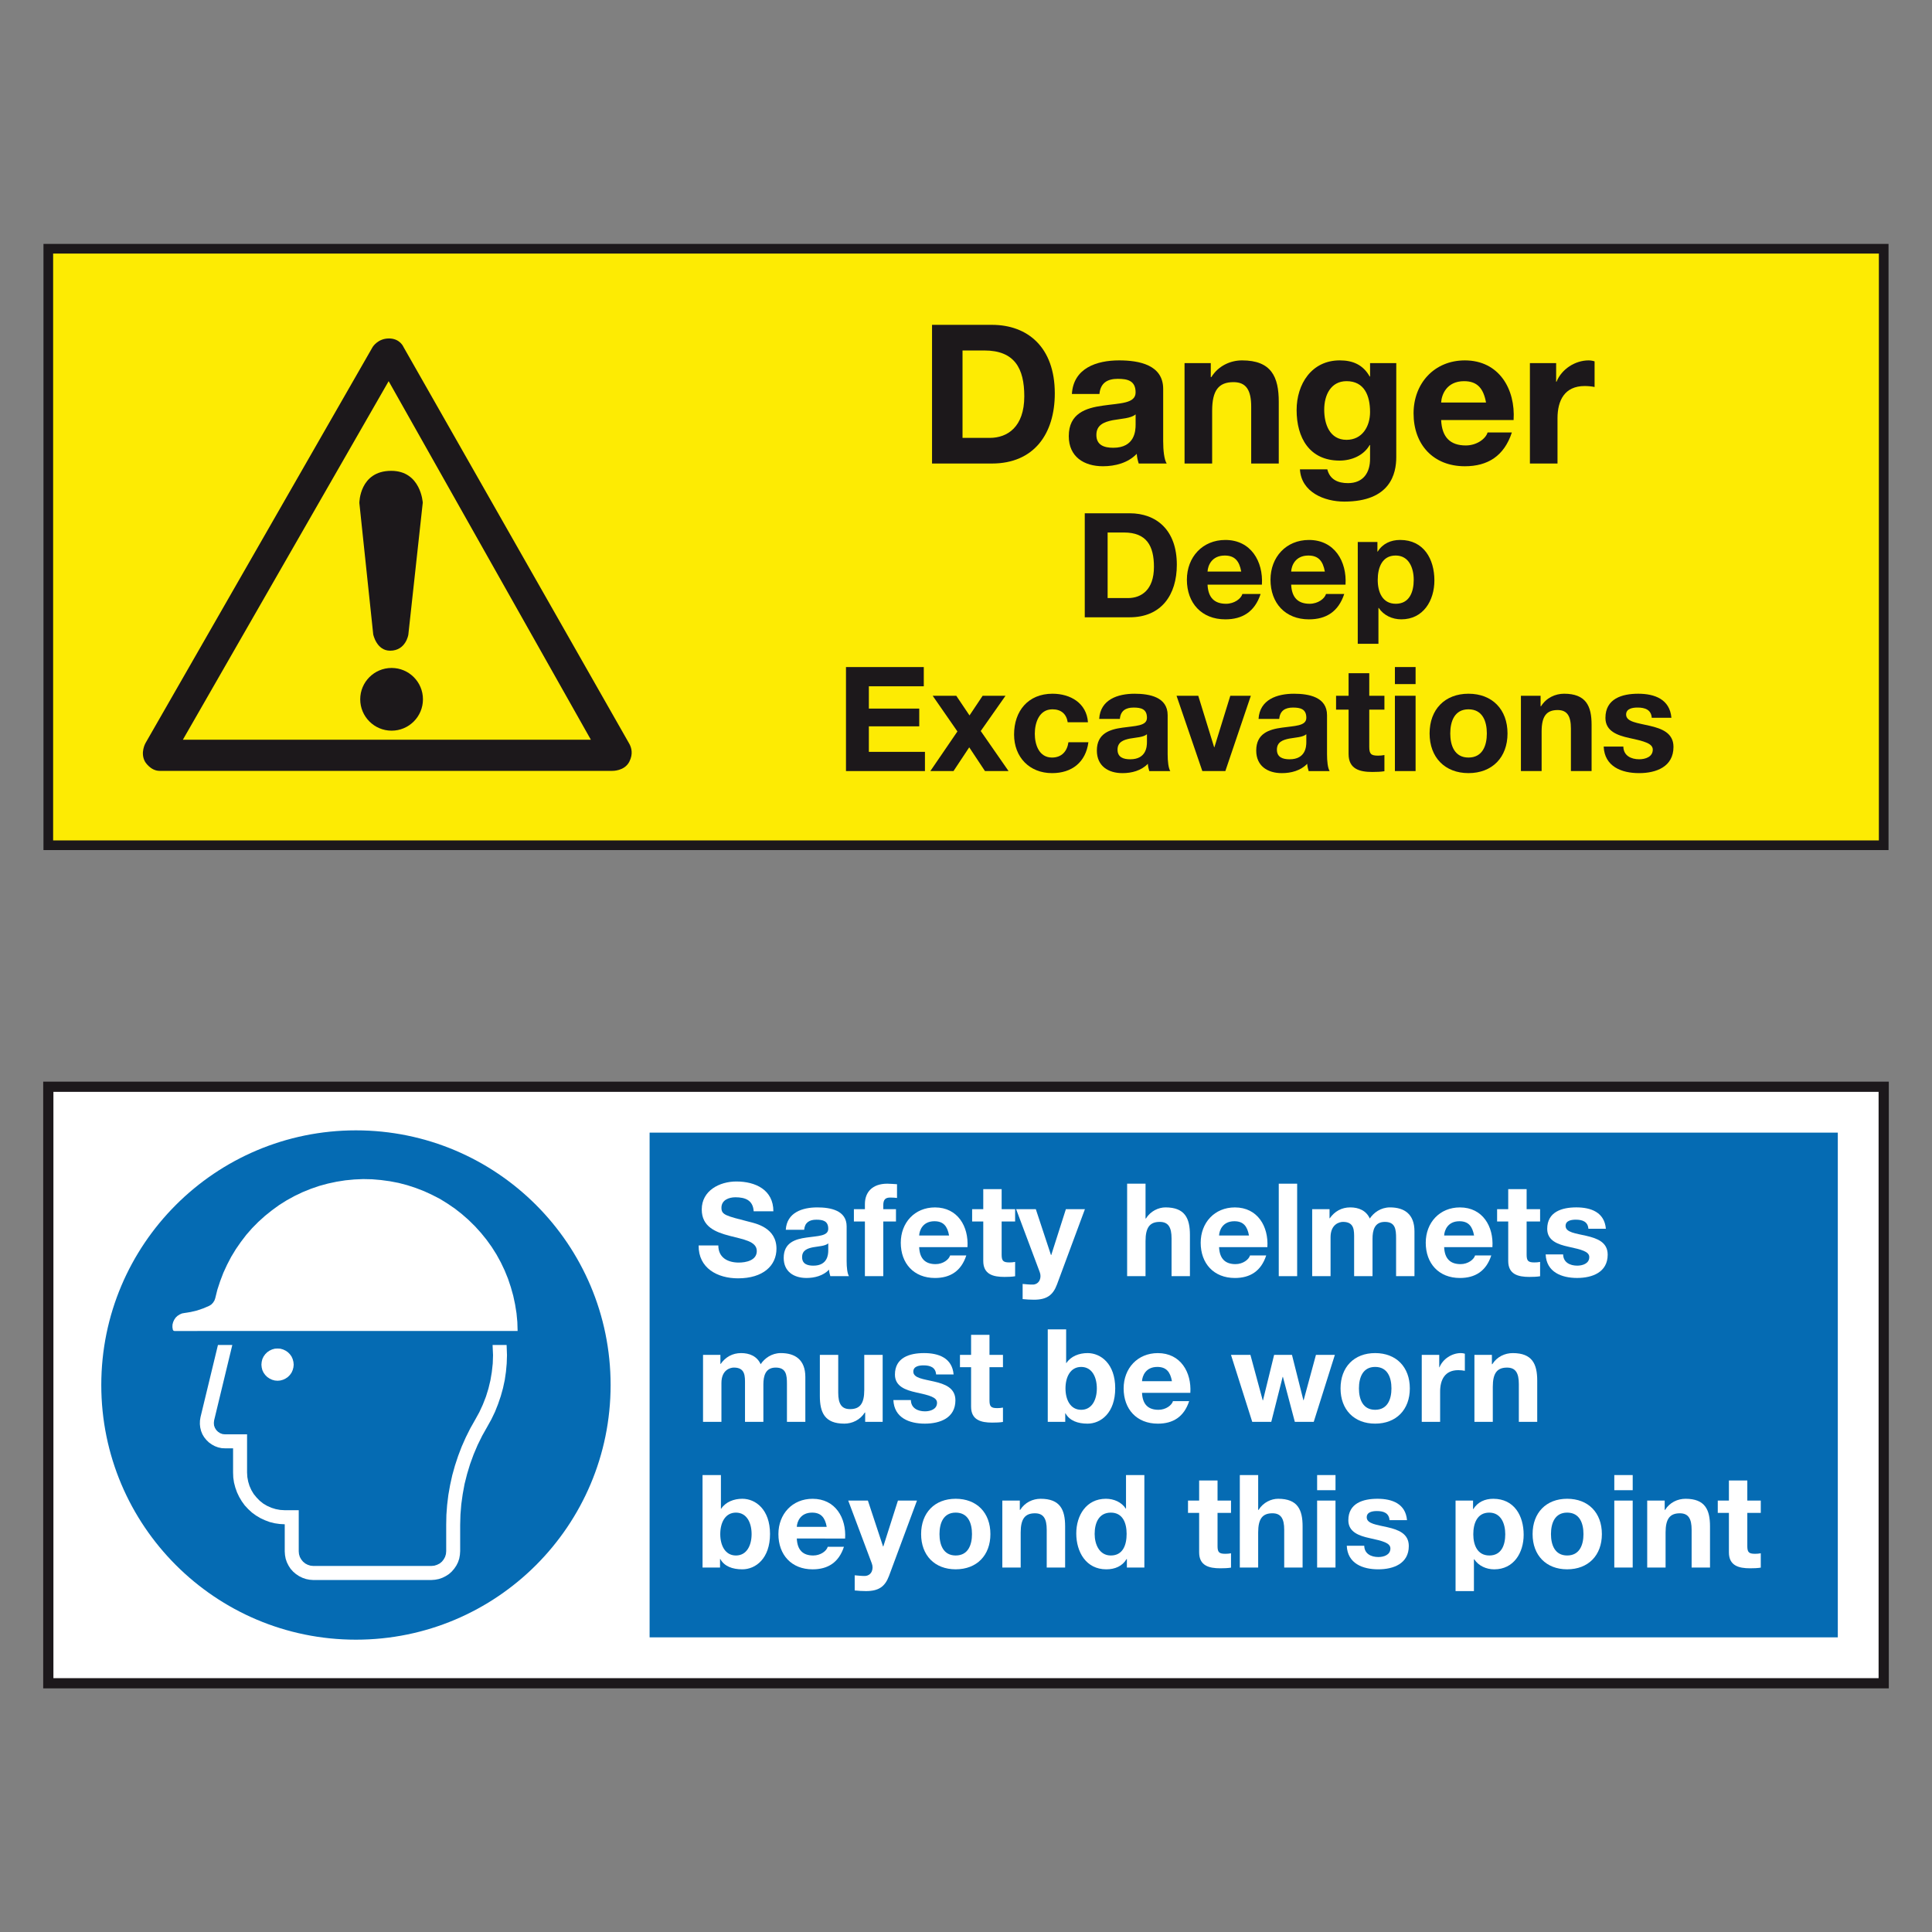 <?xml version="1.0" encoding="utf-8"?>
<!-- Generator: Adobe Illustrator 16.0.0, SVG Export Plug-In . SVG Version: 6.00 Build 0)  -->
<!DOCTYPE svg PUBLIC "-//W3C//DTD SVG 1.1//EN" "http://www.w3.org/Graphics/SVG/1.1/DTD/svg11.dtd">
<svg version="1.1" id="Layer_1" xmlns="http://www.w3.org/2000/svg" xmlns:xlink="http://www.w3.org/1999/xlink" x="0px" y="0px"
	 width="200px" height="200px" viewBox="0 0 200 200" enable-background="new 0 0 200 200" xml:space="preserve">
<rect x="0" y="0" width="200" height="200" fill="#808080" stroke="none"/>
<g>
	<g>
		<rect x="5" y="25.749" fill="#FDEB03" width="190" height="61.751"/>
		<path fill="none" stroke="#1C181B" d="M195,87.5 M5,87.5h190V25.749H5V87.5z"/>
		<polyline fill="#FDEB03" points="40.234,38.937 18.504,76.799 61.588,76.799 		"/>
		<path fill="#1C181B" d="M65.16,77.02L41.771,35.923c0,0-0.355-0.887-1.508-0.887c-1.154,0-1.687,0.887-1.687,0.887L15.07,76.91
			c0,0-0.593,1.013-0.046,1.959c0,0,0.563,0.931,1.495,0.931h46.867c0,0,1.255,0.038,1.76-0.947
			C65.566,78.033,65.362,77.401,65.16,77.02 M18.93,76.576l21.303-37.118l20.933,37.118H18.93z"/>
		<path fill="#1C181B" d="M37.2,52.064l1.436,13.606c0,0,0.339,1.69,1.748,1.69c1.638,0,1.887-1.662,1.887-1.662l1.493-13.662
			c0,0-0.184-3.296-3.267-3.296C37.203,48.742,37.2,52.064,37.2,52.064"/>
		<path fill="#1C181B" d="M40.538,75.639c1.793,0,3.246-1.455,3.246-3.248c0-1.792-1.453-3.245-3.246-3.245
			c-1.793,0-3.248,1.453-3.248,3.245C37.291,74.184,38.745,75.639,40.538,75.639"/>
		<path fill="#1C181B" d="M96.484,33.627h6.192c3.721,0,6.516,2.331,6.516,7.098c0,4.16-2.132,7.259-6.516,7.259h-6.192
			 M99.64,45.33h2.816c1.829,0,3.578-1.125,3.578-4.303c0-2.896-1.003-4.746-4.141-4.746H99.64V45.33z"/>
		<path fill="#1C181B" d="M110.962,40.786c0.16-2.675,2.554-3.479,4.886-3.479c2.072,0,4.564,0.46,4.564,2.956v5.409
			c0,0.945,0.1,1.89,0.363,2.312h-2.896c-0.101-0.321-0.182-0.664-0.202-1.005c-0.905,0.943-2.232,1.287-3.499,1.287
			c-1.97,0-3.539-0.985-3.539-3.117c0-2.355,1.769-2.917,3.539-3.159c1.751-0.259,3.379-0.199,3.379-1.366
			c0-1.226-0.846-1.407-1.851-1.407c-1.086,0-1.79,0.441-1.892,1.569 M117.558,42.895c-0.482,0.422-1.487,0.444-2.372,0.605
			c-0.886,0.181-1.69,0.48-1.69,1.526c0,1.067,0.824,1.327,1.749,1.327c2.232,0,2.313-1.768,2.313-2.391V42.895z"/>
		<path fill="#1C181B" d="M122.623,37.588h2.716v1.448h0.06c0.723-1.168,1.97-1.729,3.178-1.729c3.037,0,3.8,1.709,3.8,4.283v6.394
			h-2.854v-5.871c0-1.709-0.504-2.554-1.831-2.554c-1.548,0-2.211,0.862-2.211,2.976v5.449h-2.856"/>
		<path fill="#1C181B" d="M144.541,47.32c0,1.709-0.603,4.605-5.387,4.605c-2.053,0-4.445-0.967-4.586-3.34h2.835
			c0.262,1.068,1.125,1.429,2.132,1.429c1.589,0,2.312-1.085,2.293-2.575v-1.368h-0.041c-0.624,1.086-1.871,1.609-3.117,1.609
			c-3.116,0-4.445-2.373-4.445-5.226c0-2.696,1.55-5.148,4.465-5.148c1.368,0,2.413,0.46,3.098,1.669h0.041v-1.388h2.713
			 M141.828,42.653c0-1.687-0.585-3.195-2.434-3.195c-1.608,0-2.312,1.407-2.312,2.955c0,1.489,0.563,3.118,2.312,3.118
			C141.022,45.531,141.828,44.144,141.828,42.653"/>
		<path fill="#1C181B" d="M149.187,43.48c0.08,1.81,0.966,2.633,2.555,2.633c1.146,0,2.07-0.705,2.252-1.346h2.514
			c-0.806,2.453-2.514,3.499-4.867,3.499c-3.277,0-5.309-2.252-5.309-5.472c0-3.115,2.152-5.487,5.309-5.487
			c3.54,0,5.25,2.974,5.047,6.173 M153.833,41.67c-0.263-1.447-0.886-2.211-2.273-2.211c-1.81,0-2.332,1.407-2.373,2.211H153.833z"
			/>
		<path fill="#1C181B" d="M158.375,37.588h2.717v1.929h0.039c0.523-1.306,1.928-2.21,3.318-2.21c0.2,0,0.442,0.038,0.622,0.101
			v2.654c-0.262-0.062-0.684-0.101-1.024-0.101c-2.091,0-2.814,1.506-2.814,3.338v4.685h-2.857"/>
		<path fill="#1C181B" d="M112.294,53.134h4.644c2.79,0,4.887,1.751,4.887,5.325c0,3.12-1.599,5.443-4.887,5.443h-4.644
			 M114.66,61.912h2.112c1.373,0,2.684-0.844,2.684-3.229c0-2.172-0.754-3.559-3.107-3.559h-1.688V61.912z"/>
		<path fill="#1C181B" d="M125.005,60.523c0.062,1.359,0.726,1.979,1.917,1.979c0.858,0,1.553-0.529,1.69-1.012h1.885
			c-0.605,1.839-1.885,2.625-3.65,2.625c-2.458,0-3.981-1.688-3.981-4.104c0-2.336,1.613-4.115,3.981-4.115
			c2.654,0,3.936,2.23,3.785,4.628 M128.491,59.166c-0.196-1.086-0.665-1.657-1.705-1.657c-1.358,0-1.75,1.056-1.781,1.657H128.491z
			"/>
		<path fill="#1C181B" d="M133.662,60.523c0.062,1.359,0.725,1.979,1.916,1.979c0.859,0,1.553-0.529,1.69-1.012h1.886
			c-0.605,1.839-1.886,2.625-3.651,2.625c-2.458,0-3.981-1.688-3.981-4.104c0-2.336,1.613-4.115,3.981-4.115
			c2.654,0,3.936,2.23,3.785,4.628 M137.147,59.166c-0.196-1.086-0.664-1.657-1.705-1.657c-1.358,0-1.749,1.056-1.78,1.657H137.147z
			"/>
		<path fill="#1C181B" d="M140.555,56.106h2.035v0.995h0.031c0.513-0.832,1.356-1.206,2.322-1.206c2.443,0,3.545,1.975,3.545,4.192
			c0,2.08-1.146,4.027-3.424,4.027c-0.936,0-1.824-0.409-2.337-1.179h-0.031v3.712h-2.142 M146.348,60.027
			c0-1.236-0.499-2.519-1.872-2.519c-1.401,0-1.854,1.252-1.854,2.519c0,1.265,0.483,2.475,1.871,2.475
			C145.895,62.502,146.348,61.292,146.348,60.027"/>
		<polyline fill="#1C181B" points="87.576,69.054 95.63,69.054 95.63,71.044 89.944,71.044 89.944,73.353 95.16,73.353 95.16,75.19 
			89.944,75.19 89.944,77.832 95.75,77.832 95.75,79.821 87.576,79.821 		"/>
		<polyline fill="#1C181B" points="99.112,75.719 96.55,72.025 98.993,72.025 100.363,74.062 101.723,72.025 104.09,72.025 
			101.526,75.675 104.406,79.821 101.964,79.821 100.334,77.363 98.706,79.821 96.309,79.821 		"/>
		<path fill="#1C181B" d="M110.529,74.769c-0.134-0.874-0.693-1.341-1.584-1.341c-1.371,0-1.823,1.388-1.823,2.532
			c0,1.115,0.436,2.461,1.779,2.461c0.993,0,1.569-0.635,1.703-1.586h2.067c-0.271,2.066-1.704,3.199-3.758,3.199
			c-2.352,0-3.936-1.661-3.936-3.996c0-2.429,1.45-4.224,3.981-4.224c1.84,0,3.53,0.964,3.667,2.954"/>
		<path fill="#1C181B" d="M113.788,74.421c0.119-2.003,1.916-2.606,3.663-2.606c1.552,0,3.424,0.346,3.424,2.218v4.055
			c0,0.71,0.075,1.419,0.271,1.734h-2.173c-0.075-0.24-0.135-0.497-0.149-0.754c-0.679,0.71-1.674,0.967-2.623,0.967
			c-1.479,0-2.654-0.739-2.654-2.339c0-1.766,1.326-2.188,2.654-2.369c1.31-0.194,2.532-0.148,2.532-1.022
			c0-0.923-0.634-1.058-1.387-1.058c-0.814,0-1.345,0.332-1.417,1.175 M118.733,76.007c-0.362,0.316-1.116,0.332-1.779,0.453
			c-0.664,0.135-1.267,0.36-1.267,1.145c0,0.798,0.618,0.996,1.312,0.996c1.674,0,1.733-1.327,1.733-1.793V76.007z"/>
		<polyline fill="#1C181B" points="126.848,79.821 124.465,79.821 121.795,72.025 124.043,72.025 125.687,77.349 125.716,77.349 
			127.361,72.025 129.487,72.025 		"/>
		<path fill="#1C181B" d="M130.284,74.421c0.121-2.003,1.915-2.606,3.666-2.606c1.553,0,3.423,0.346,3.423,2.218v4.055
			c0,0.71,0.075,1.419,0.272,1.734h-2.174c-0.075-0.24-0.134-0.497-0.15-0.754c-0.678,0.71-1.673,0.967-2.623,0.967
			c-1.478,0-2.654-0.739-2.654-2.339c0-1.766,1.327-2.188,2.654-2.369c1.311-0.194,2.533-0.148,2.533-1.022
			c0-0.923-0.634-1.058-1.388-1.058c-0.813,0-1.342,0.332-1.417,1.175 M135.231,76.007c-0.361,0.316-1.116,0.332-1.779,0.453
			c-0.664,0.135-1.267,0.36-1.267,1.145c0,0.798,0.619,0.996,1.312,0.996c1.673,0,1.733-1.327,1.733-1.793V76.007z"/>
		<path fill="#1C181B" d="M141.746,72.025h1.569v1.434h-1.569v3.858c0,0.726,0.182,0.907,0.906,0.907
			c0.226,0,0.438-0.017,0.663-0.062v1.674c-0.362,0.061-0.83,0.077-1.252,0.077c-1.311,0-2.458-0.301-2.458-1.857v-4.597h-1.296
			v-1.434h1.296v-2.337h2.141"/>
		<path fill="#1C181B" d="M146.542,70.817H144.4v-1.764h2.142V70.817z M144.4,72.025h2.142v7.796H144.4V72.025z"/>
		<path fill="#1C181B" d="M152.016,71.814c2.46,0,4.042,1.627,4.042,4.115c0,2.473-1.582,4.104-4.042,4.104
			c-2.441,0-4.025-1.632-4.025-4.104C147.99,73.441,149.574,71.814,152.016,71.814 M152.016,78.421c1.464,0,1.902-1.254,1.902-2.491
			c0-1.25-0.438-2.502-1.902-2.502c-1.446,0-1.885,1.252-1.885,2.502C150.131,77.167,150.569,78.421,152.016,78.421"/>
		<path fill="#1C181B" d="M157.445,72.025h2.036v1.087h0.046c0.543-0.876,1.478-1.298,2.383-1.298c2.277,0,2.851,1.279,2.851,3.212
			v4.795h-2.141V75.42c0-1.283-0.378-1.917-1.375-1.917c-1.16,0-1.657,0.65-1.657,2.232v4.086h-2.143"/>
		<path fill="#1C181B" d="M168.048,77.286c0.015,0.938,0.801,1.314,1.645,1.314c0.619,0,1.402-0.242,1.402-0.996
			c0-0.646-0.89-0.876-2.428-1.206c-1.235-0.272-2.473-0.707-2.473-2.082c0-1.991,1.718-2.502,3.392-2.502
			c1.704,0,3.273,0.572,3.438,2.489h-2.035c-0.06-0.832-0.694-1.058-1.464-1.058c-0.48,0-1.19,0.089-1.19,0.724
			c0,0.769,1.207,0.874,2.428,1.162c1.252,0.288,2.475,0.739,2.475,2.186c0,2.053-1.78,2.717-3.561,2.717
			c-1.811,0-3.574-0.679-3.664-2.748"/>
	</g>
	<g>
		<rect x="5" y="112.5" fill="#FFFFFF" width="190" height="61.749"/>
		<path fill="none" stroke="#1C181B" stroke-width="1.056" d="M195,174.251 M5.001,174.251H195V112.5H5.001V174.251z"/>
		<rect x="67.247" y="117.249" fill="#056BB3" width="123.002" height="52.249"/>
		<path fill="#FFFFFF" d="M74.361,128.93c0,1.273,0.992,1.771,2.117,1.771c0.738,0,1.865-0.217,1.865-1.194
			c0-1.031-1.436-1.206-2.843-1.582c-1.421-0.376-2.855-0.926-2.855-2.722c0-1.958,1.851-2.896,3.58-2.896
			c1.997,0,3.835,0.872,3.835,3.085H78.02c-0.067-1.155-0.886-1.45-1.891-1.45c-0.671,0-1.446,0.281-1.446,1.086
			c0,0.737,0.456,0.832,2.855,1.447c0.696,0.177,2.842,0.615,2.842,2.788c0,1.756-1.382,3.07-3.981,3.07
			c-2.119,0-4.104-1.046-4.077-3.404"/>
		<path fill="#FFFFFF" d="M81.344,127.307c0.107-1.782,1.703-2.317,3.258-2.317c1.38,0,3.042,0.309,3.042,1.967v3.61
			c0,0.629,0.067,1.261,0.241,1.542h-1.931c-0.067-0.217-0.12-0.443-0.132-0.674c-0.605,0.631-1.49,0.86-2.335,0.86
			c-1.313,0-2.358-0.658-2.358-2.078c0-1.57,1.18-1.944,2.358-2.105c1.167-0.175,2.253-0.134,2.253-0.911
			c0-0.816-0.564-0.938-1.234-0.938c-0.724,0-1.194,0.296-1.26,1.045 M85.742,128.714c-0.322,0.281-0.993,0.297-1.582,0.403
			c-0.59,0.12-1.127,0.323-1.127,1.019c0,0.712,0.55,0.884,1.167,0.884c1.487,0,1.542-1.178,1.542-1.594V128.714z"/>
		<path fill="#FFFFFF" d="M89.535,126.449h-1.14v-1.273h1.14v-0.537c0-1.218,0.764-2.104,2.319-2.104
			c0.335,0,0.684,0.041,1.005,0.054v1.422c-0.228-0.027-0.456-0.041-0.697-0.041c-0.51,0-0.725,0.215-0.725,0.791v0.415h1.314v1.273
			h-1.314v5.659h-1.903"/>
		<path fill="#FFFFFF" d="M95.152,129.104c0.054,1.205,0.644,1.758,1.702,1.758c0.765,0,1.382-0.472,1.501-0.9h1.677
			c-0.536,1.637-1.677,2.334-3.244,2.334c-2.185,0-3.539-1.503-3.539-3.648c0-2.076,1.435-3.657,3.539-3.657
			c2.359,0,3.499,1.982,3.365,4.114 M98.248,127.897c-0.175-0.964-0.59-1.475-1.515-1.475c-1.207,0-1.555,0.939-1.582,1.475H98.248z
			"/>
		<path fill="#FFFFFF" d="M103.69,125.176h1.395v1.273h-1.395v3.434c0,0.641,0.161,0.803,0.806,0.803
			c0.199,0,0.388-0.015,0.589-0.054v1.485c-0.32,0.056-0.736,0.069-1.112,0.069c-1.166,0-2.186-0.268-2.186-1.648v-4.089h-1.152
			v-1.273h1.152v-2.078h1.903"/>
		<path fill="#FFFFFF" d="M109.415,132.978c-0.416,1.112-1.073,1.568-2.386,1.568c-0.39,0-0.779-0.025-1.167-0.064v-1.57
			c0.361,0.028,0.738,0.08,1.113,0.066c0.655-0.066,0.872-0.75,0.655-1.298l-2.438-6.504h2.036l1.568,4.746h0.028l1.515-4.746h1.97"
			/>
		<path fill="#FFFFFF" d="M116.681,122.535h1.905v3.606h0.039c0.482-0.779,1.314-1.152,2.024-1.152c2.023,0,2.532,1.138,2.532,2.854
			v4.265h-1.902v-3.914c0-1.142-0.336-1.704-1.221-1.704c-1.032,0-1.473,0.577-1.473,1.985v3.633h-1.905"/>
		<path fill="#FFFFFF" d="M126.198,129.104c0.054,1.205,0.645,1.758,1.702,1.758c0.763,0,1.381-0.472,1.502-0.9h1.676
			c-0.537,1.637-1.676,2.334-3.245,2.334c-2.185,0-3.538-1.503-3.538-3.648c0-2.076,1.436-3.657,3.538-3.657
			c2.361,0,3.5,1.982,3.365,4.114 M129.294,127.897c-0.174-0.964-0.589-1.475-1.514-1.475c-1.208,0-1.557,0.939-1.582,1.475H129.294
			z"/>
		<rect x="132.377" y="122.535" fill="#FFFFFF" width="1.904" height="9.573"/>
		<path fill="#FFFFFF" d="M135.836,125.176h1.797v0.939h0.027c0.496-0.711,1.218-1.126,2.117-1.126c0.87,0,1.649,0.32,2.024,1.152
			c0.404-0.602,1.126-1.152,2.091-1.152c1.475,0,2.533,0.685,2.533,2.479v4.64h-1.902v-3.93c0-0.925-0.083-1.688-1.166-1.688
			c-1.073,0-1.274,0.883-1.274,1.756v3.862h-1.904v-3.891c0-0.803,0.053-1.728-1.151-1.728c-0.376,0-1.289,0.24-1.289,1.594v4.024
			h-1.902"/>
		<path fill="#FFFFFF" d="M149.498,129.104c0.051,1.205,0.641,1.758,1.701,1.758c0.762,0,1.381-0.472,1.5-0.9h1.677
			c-0.535,1.637-1.677,2.334-3.245,2.334c-2.185,0-3.538-1.503-3.538-3.648c0-2.076,1.433-3.657,3.538-3.657
			c2.359,0,3.501,1.982,3.364,4.114 M152.594,127.897c-0.176-0.964-0.591-1.475-1.516-1.475c-1.207,0-1.555,0.939-1.58,1.475
			H152.594z"/>
		<path fill="#FFFFFF" d="M158.036,125.176h1.395v1.273h-1.395v3.434c0,0.641,0.161,0.803,0.804,0.803
			c0.201,0,0.388-0.015,0.591-0.054v1.485c-0.322,0.056-0.738,0.069-1.113,0.069c-1.168,0-2.187-0.268-2.187-1.648v-4.089h-1.151
			v-1.273h1.151v-2.078h1.905"/>
		<path fill="#FFFFFF" d="M161.816,129.854c0.013,0.831,0.71,1.165,1.459,1.165c0.551,0,1.247-0.214,1.247-0.884
			c0-0.576-0.79-0.776-2.156-1.073c-1.1-0.24-2.199-0.63-2.199-1.848c0-1.77,1.528-2.226,3.016-2.226
			c1.516,0,2.909,0.507,3.057,2.211h-1.81c-0.055-0.738-0.617-0.938-1.302-0.938c-0.428,0-1.059,0.079-1.059,0.644
			c0,0.683,1.072,0.777,2.159,1.031c1.113,0.258,2.199,0.657,2.199,1.946c0,1.819-1.582,2.412-3.164,2.412
			c-1.607,0-3.178-0.603-3.257-2.44"/>
		<path fill="#FFFFFF" d="M72.778,140.258h1.798v0.939h0.025c0.497-0.711,1.22-1.126,2.119-1.126c0.87,0,1.648,0.32,2.023,1.151
			c0.404-0.602,1.126-1.151,2.09-1.151c1.476,0,2.535,0.684,2.535,2.479v4.639h-1.904v-3.929c0-0.925-0.079-1.689-1.165-1.689
			c-1.073,0-1.275,0.882-1.275,1.756v3.862h-1.902v-3.89c0-0.804,0.053-1.729-1.152-1.729c-0.376,0-1.288,0.241-1.288,1.595v4.023
			h-1.905"/>
		<path fill="#FFFFFF" d="M91.373,147.189h-1.811v-0.965h-0.039c-0.485,0.774-1.314,1.151-2.12,1.151
			c-2.023,0-2.532-1.141-2.532-2.854v-4.265h1.902v3.914c0,1.139,0.336,1.702,1.22,1.702c1.034,0,1.475-0.576,1.475-1.983v-3.633
			h1.905"/>
		<path fill="#FFFFFF" d="M94.294,144.936c0.012,0.832,0.71,1.165,1.46,1.165c0.55,0,1.247-0.214,1.247-0.884
			c0-0.576-0.791-0.777-2.158-1.073c-1.1-0.241-2.199-0.63-2.199-1.847c0-1.771,1.528-2.226,3.016-2.226
			c1.515,0,2.908,0.507,3.057,2.21h-1.811c-0.054-0.738-0.616-0.939-1.299-0.939c-0.429,0-1.06,0.081-1.06,0.646
			c0,0.682,1.073,0.777,2.159,1.031c1.113,0.257,2.198,0.657,2.198,1.945c0,1.819-1.581,2.412-3.165,2.412
			c-1.608,0-3.176-0.603-3.256-2.44"/>
		<path fill="#FFFFFF" d="M102.431,140.258h1.395v1.273h-1.395v3.433c0,0.641,0.161,0.804,0.805,0.804c0.2,0,0.388-0.016,0.59-0.055
			v1.486c-0.32,0.056-0.737,0.068-1.113,0.068c-1.166,0-2.186-0.269-2.186-1.647v-4.089h-1.152v-1.273h1.152v-2.079h1.904"/>
		<path fill="#FFFFFF" d="M108.463,137.616h1.904v3.485h0.026c0.469-0.71,1.327-1.03,2.187-1.03c1.379,0,2.867,1.112,2.867,3.642
			c0,2.551-1.488,3.663-2.867,3.663c-1.02,0-1.866-0.312-2.281-1.073h-0.026v0.887h-1.81 M111.923,141.504
			c-1.127,0-1.624,1.059-1.624,2.225c0,1.153,0.497,2.213,1.624,2.213c1.125,0,1.621-1.06,1.621-2.213
			C113.544,142.562,113.048,141.504,111.923,141.504"/>
		<path fill="#FFFFFF" d="M118.222,144.186c0.055,1.204,0.646,1.756,1.702,1.756c0.766,0,1.381-0.471,1.503-0.899h1.675
			c-0.536,1.637-1.675,2.334-3.243,2.334c-2.187,0-3.54-1.502-3.54-3.647c0-2.077,1.436-3.657,3.54-3.657
			c2.359,0,3.499,1.981,3.365,4.114 M121.318,142.979c-0.173-0.964-0.59-1.476-1.514-1.476c-1.206,0-1.557,0.939-1.583,1.476
			H121.318z"/>
		<polyline fill="#FFFFFF" points="135.998,147.189 134.04,147.189 132.808,142.535 132.78,142.535 131.602,147.189 
			129.631,147.189 127.432,140.258 129.443,140.258 130.716,144.964 130.744,144.964 131.896,140.258 133.745,140.258 
			134.927,144.95 134.953,144.95 136.226,140.258 138.184,140.258 		"/>
		<path fill="#FFFFFF" d="M142.354,140.071c2.184,0,3.591,1.446,3.591,3.657c0,2.201-1.407,3.647-3.591,3.647
			c-2.175,0-3.581-1.446-3.581-3.647C138.772,141.518,140.179,140.071,142.354,140.071 M142.354,145.941
			c1.299,0,1.688-1.115,1.688-2.213c0-1.111-0.39-2.225-1.688-2.225c-1.287,0-1.677,1.113-1.677,2.225
			C140.677,144.826,141.066,145.941,142.354,145.941"/>
		<path fill="#FFFFFF" d="M147.179,140.258h1.81v1.285h0.025c0.349-0.87,1.289-1.472,2.214-1.472c0.132,0,0.294,0.023,0.413,0.064
			v1.77c-0.173-0.039-0.454-0.067-0.683-0.067c-1.394,0-1.877,1.008-1.877,2.226v3.126h-1.902"/>
		<path fill="#FFFFFF" d="M152.632,140.258h1.809v0.965h0.041c0.481-0.778,1.312-1.151,2.117-1.151c2.024,0,2.534,1.137,2.534,2.854
			v4.265h-1.903v-3.914c0-1.142-0.336-1.704-1.219-1.704c-1.034,0-1.477,0.578-1.477,1.985v3.633h-1.902"/>
		<path fill="#FFFFFF" d="M72.726,152.697h1.903v3.485h0.026c0.47-0.71,1.328-1.03,2.188-1.03c1.379,0,2.869,1.112,2.869,3.643
			c0,2.549-1.49,3.661-2.869,3.661c-1.021,0-1.865-0.31-2.28-1.072h-0.026v0.887h-1.81 M76.185,156.586
			c-1.128,0-1.624,1.059-1.624,2.224c0,1.153,0.496,2.214,1.624,2.214c1.124,0,1.621-1.061,1.621-2.214
			C77.806,157.645,77.309,156.586,76.185,156.586"/>
		<path fill="#FFFFFF" d="M82.485,159.266c0.054,1.204,0.643,1.758,1.701,1.758c0.766,0,1.382-0.471,1.501-0.899h1.676
			c-0.535,1.636-1.676,2.332-3.244,2.332c-2.183,0-3.538-1.502-3.538-3.646c0-2.077,1.435-3.657,3.538-3.657
			c2.361,0,3.501,1.98,3.367,4.113 M85.582,158.06c-0.174-0.964-0.592-1.474-1.514-1.474c-1.209,0-1.558,0.939-1.583,1.474H85.582z"
			/>
		<path fill="#FFFFFF" d="M92.03,163.139c-0.416,1.113-1.072,1.57-2.387,1.57c-0.389,0-0.778-0.027-1.165-0.066v-1.568
			c0.361,0.027,0.735,0.08,1.112,0.064c0.658-0.064,0.872-0.749,0.658-1.297l-2.44-6.503h2.036l1.568,4.746h0.029l1.513-4.746h1.971
			"/>
		<path fill="#FFFFFF" d="M98.932,155.152c2.185,0,3.594,1.446,3.594,3.657c0,2.2-1.409,3.646-3.594,3.646
			c-2.172,0-3.578-1.446-3.578-3.646C95.354,156.599,96.76,155.152,98.932,155.152 M98.932,161.023c1.301,0,1.688-1.116,1.688-2.214
			c0-1.111-0.388-2.224-1.688-2.224c-1.286,0-1.676,1.112-1.676,2.224C97.256,159.907,97.646,161.023,98.932,161.023"/>
		<path fill="#FFFFFF" d="M103.76,155.339h1.81v0.966h0.039c0.484-0.779,1.312-1.152,2.117-1.152c2.024,0,2.535,1.137,2.535,2.853
			v4.266h-1.905v-3.915c0-1.14-0.333-1.702-1.218-1.702c-1.031,0-1.477,0.577-1.477,1.984v3.633h-1.901"/>
		<path fill="#FFFFFF" d="M116.655,161.384h-0.027c-0.441,0.752-1.218,1.072-2.105,1.072c-2.092,0-3.108-1.796-3.108-3.713
			c0-1.863,1.032-3.591,3.071-3.591c0.817,0,1.621,0.346,2.062,1.03h-0.012h0.028v-3.485h1.9v9.573h-1.809 M114.993,156.586
			c-1.246,0-1.675,1.073-1.675,2.209c0,1.09,0.496,2.229,1.675,2.229c1.261,0,1.635-1.102,1.635-2.239
			C116.628,157.659,116.227,156.586,114.993,156.586"/>
		<path fill="#FFFFFF" d="M126.039,155.339h1.395v1.272h-1.395v3.433c0,0.643,0.159,0.805,0.804,0.805
			c0.203,0,0.389-0.015,0.591-0.054v1.485c-0.322,0.056-0.738,0.069-1.112,0.069c-1.167,0-2.187-0.27-2.187-1.648v-4.09h-1.153
			v-1.272h1.153v-2.078h1.904"/>
		<path fill="#FFFFFF" d="M128.346,152.697h1.9v3.607h0.041c0.482-0.779,1.314-1.152,2.024-1.152c2.025,0,2.533,1.137,2.533,2.853
			v4.266h-1.903v-3.915c0-1.14-0.335-1.702-1.219-1.702c-1.034,0-1.477,0.577-1.477,1.984v3.633h-1.9"/>
		<path fill="#FFFFFF" d="M138.252,154.265h-1.903v-1.567h1.903V154.265z M136.348,155.339h1.902v6.932h-1.902V155.339z"/>
		<path fill="#FFFFFF" d="M141.227,160.018c0.014,0.831,0.71,1.165,1.464,1.165c0.549,0,1.243-0.215,1.243-0.884
			c0-0.576-0.789-0.778-2.156-1.074c-1.101-0.24-2.198-0.63-2.198-1.847c0-1.771,1.526-2.226,3.015-2.226
			c1.515,0,2.909,0.507,3.058,2.211h-1.81c-0.056-0.738-0.619-0.94-1.299-0.94c-0.432,0-1.061,0.081-1.061,0.646
			c0,0.683,1.072,0.777,2.156,1.031c1.115,0.256,2.199,0.657,2.199,1.944c0,1.82-1.581,2.412-3.164,2.412
			c-1.607,0-3.177-0.602-3.257-2.438"/>
		<path fill="#FFFFFF" d="M150.679,155.339h1.811v0.883h0.025c0.455-0.735,1.208-1.069,2.063-1.069c2.174,0,3.151,1.754,3.151,3.724
			c0,1.853-1.02,3.58-3.045,3.58c-0.827,0-1.621-0.36-2.075-1.045h-0.029v3.298h-1.901 M155.824,158.824
			c0-1.101-0.442-2.238-1.661-2.238c-1.245,0-1.648,1.112-1.648,2.238c0,1.125,0.429,2.199,1.663,2.199
			C155.425,161.023,155.824,159.949,155.824,158.824"/>
		<path fill="#FFFFFF" d="M162.232,155.152c2.186,0,3.594,1.446,3.594,3.657c0,2.2-1.408,3.646-3.594,3.646
			c-2.171,0-3.578-1.446-3.578-3.646C158.654,156.599,160.062,155.152,162.232,155.152 M162.232,161.023
			c1.301,0,1.688-1.116,1.688-2.214c0-1.111-0.388-2.224-1.688-2.224c-1.286,0-1.676,1.112-1.676,2.224
			C160.557,159.907,160.946,161.023,162.232,161.023"/>
		<path fill="#FFFFFF" d="M169.017,154.265h-1.905v-1.567h1.905V154.265z M167.111,155.339h1.905v6.932h-1.905V155.339z"/>
		<path fill="#FFFFFF" d="M170.518,155.339h1.81v0.966h0.04c0.481-0.779,1.313-1.152,2.118-1.152c2.023,0,2.533,1.137,2.533,2.853
			v4.266h-1.903v-3.915c0-1.14-0.336-1.702-1.219-1.702c-1.033,0-1.477,0.577-1.477,1.984v3.633h-1.902"/>
		<path fill="#FFFFFF" d="M180.881,155.339h1.394v1.272h-1.394v3.433c0,0.643,0.159,0.805,0.803,0.805
			c0.201,0,0.388-0.015,0.591-0.054v1.485c-0.323,0.056-0.738,0.069-1.112,0.069c-1.169,0-2.187-0.27-2.187-1.648v-4.09h-1.153
			v-1.272h1.153v-2.078h1.905"/>
		<g>
			<path fill-rule="evenodd" clip-rule="evenodd" fill="#056BB3" d="M10.485,143.376c0-14.561,11.805-26.362,26.363-26.362
				c14.559,0,26.362,11.802,26.362,26.362c0,14.559-11.803,26.363-26.362,26.363C22.29,169.739,10.485,157.935,10.485,143.376
				L10.485,143.376z"/>
			<path fill-rule="evenodd" clip-rule="evenodd" fill="#FFFFFF" d="M52.444,139.23l0.039,1.053l-0.028,0.858l-0.078,0.86
				l-0.125,0.857l-0.183,0.848l-0.232,0.831l-0.28,0.818l-0.319,0.802l-0.376,0.782l-0.425,0.763l-0.521,0.926l-0.472,0.956
				l-0.417,0.982l-0.366,1.004l-0.309,1.021l-0.261,1.033l-0.193,1.052l-0.146,1.051l-0.087,1.073l-0.029,1.061v2.719l-0.028,0.387
				l-0.069,0.386l-0.124,0.367l-0.174,0.347l-0.223,0.327l-0.251,0.292l-0.29,0.259l-0.328,0.212l-0.347,0.173l-0.368,0.128
				l-0.387,0.075l-0.387,0.03H32.431l-0.387-0.03l-0.376-0.075l-0.366-0.128l-0.35-0.173l-0.317-0.212l-0.29-0.25l-0.262-0.29
				l-0.212-0.328l-0.173-0.347l-0.125-0.367l-0.069-0.376l-0.028-0.387v-2.808l-0.521-0.029l-0.521-0.075l-0.511-0.127l-0.492-0.184
				l-0.473-0.22l-0.456-0.271l-0.424-0.308l-0.386-0.357l-0.358-0.386l-0.307-0.425l-0.27-0.456l-0.223-0.471l-0.174-0.491
				l-0.135-0.514l-0.077-0.52l-0.02-0.521v-2.507h-0.822l-0.367-0.02l-0.357-0.078l-0.337-0.125l-0.318-0.173l-0.3-0.213
				l-0.26-0.252l-0.233-0.289l-0.183-0.307l-0.136-0.34l-0.087-0.357l-0.038-0.356l0.01-0.367l0.057-0.356l1.805-7.468h1.487
				l-1.883,7.805l-0.028,0.262l0.019,0.262l0.088,0.249l0.144,0.232l0.184,0.183l0.223,0.145l0.25,0.089l0.26,0.025h2.27v3.957
				l0.029,0.475l0.087,0.462l0.134,0.445l0.193,0.432l0.242,0.405l0.3,0.367l0.327,0.337l0.368,0.292l0.404,0.238l0.436,0.193
				l0.443,0.137l0.463,0.086l0.474,0.029h1.448v4.264l0.028,0.289l0.088,0.291l0.146,0.259l0.183,0.223l0.232,0.192l0.26,0.134
				l0.281,0.089l0.29,0.03h12.231l0.3-0.03l0.279-0.089l0.27-0.134l0.233-0.192l0.184-0.232l0.143-0.259l0.089-0.292l0.028-0.298
				v-2.719l0.02-1.045l0.077-1.03l0.126-1.031l0.183-1.034l0.223-1.012l0.28-1.004l0.329-0.996l0.367-0.962l0.423-0.955l0.463-0.927
				l0.512-0.906l0.426-0.771l0.366-0.793l0.319-0.817l0.26-0.842l0.203-0.848l0.145-0.861l0.097-0.877l0.029-0.867l-0.047-1.053
				H52.444L52.444,139.23z M30.403,141.269l-0.03-0.291l-0.076-0.288l-0.117-0.262l-0.173-0.242l-0.203-0.203l-0.24-0.164
				l-0.262-0.124l-0.281-0.079l-0.29-0.017l-0.29,0.017l-0.279,0.079l-0.261,0.124l-0.242,0.164l-0.202,0.203l-0.174,0.242
				l-0.124,0.262l-0.069,0.288l-0.028,0.291l0.028,0.288l0.069,0.278l0.124,0.262l0.174,0.242l0.202,0.203l0.242,0.163l0.261,0.125
				l0.279,0.078l0.29,0.026l0.29-0.026l0.281-0.078l0.262-0.125l0.24-0.163l0.203-0.203l0.173-0.242l0.117-0.262l0.076-0.278
				L30.403,141.269L30.403,141.269z M53.584,137.783l-0.029-0.926l-0.087-0.917l-0.146-0.907l-0.193-0.905l-0.25-0.888l-0.29-0.867
				l-0.349-0.86l-0.394-0.828l-0.445-0.812l-0.493-0.782l-0.541-0.752l-0.579-0.714l-0.619-0.684l-0.657-0.646l-0.693-0.608
				l-0.725-0.569l-0.763-0.521l-0.782-0.484l-0.82-0.422l-0.84-0.387l-0.859-0.331l-0.879-0.287l-0.887-0.232l-0.908-0.174
				l-0.918-0.124l-0.917-0.079l-0.928-0.02l-0.916,0.04l-0.918,0.088l-0.917,0.145l-0.898,0.192l-0.889,0.242l-0.869,0.298
				l-0.859,0.348l-0.83,0.396l-0.812,0.445l-0.782,0.491l-0.742,0.54l-0.724,0.579l-0.686,0.618l-0.648,0.655l-0.607,0.693
				l-0.56,0.733l-0.521,0.752l-0.482,0.793l-0.426,0.817l-0.387,0.841l-0.327,0.857l-0.29,0.881l-0.223,0.896l-0.086,0.239
				l-0.145,0.223l-0.185,0.192l-0.222,0.135l-0.618,0.262l-0.627,0.213l-0.647,0.154l-0.656,0.104l-0.26,0.049l-0.243,0.108
				l-0.221,0.144l-0.193,0.184l-0.146,0.222l-0.106,0.23l-0.068,0.262l-0.009,0.262l0.04,0.259l0.038,0.078l0.059,0.046l0.076,0.02
				H53.584L53.584,137.783z"/>
		</g>
	</g>
</g>
</svg>
